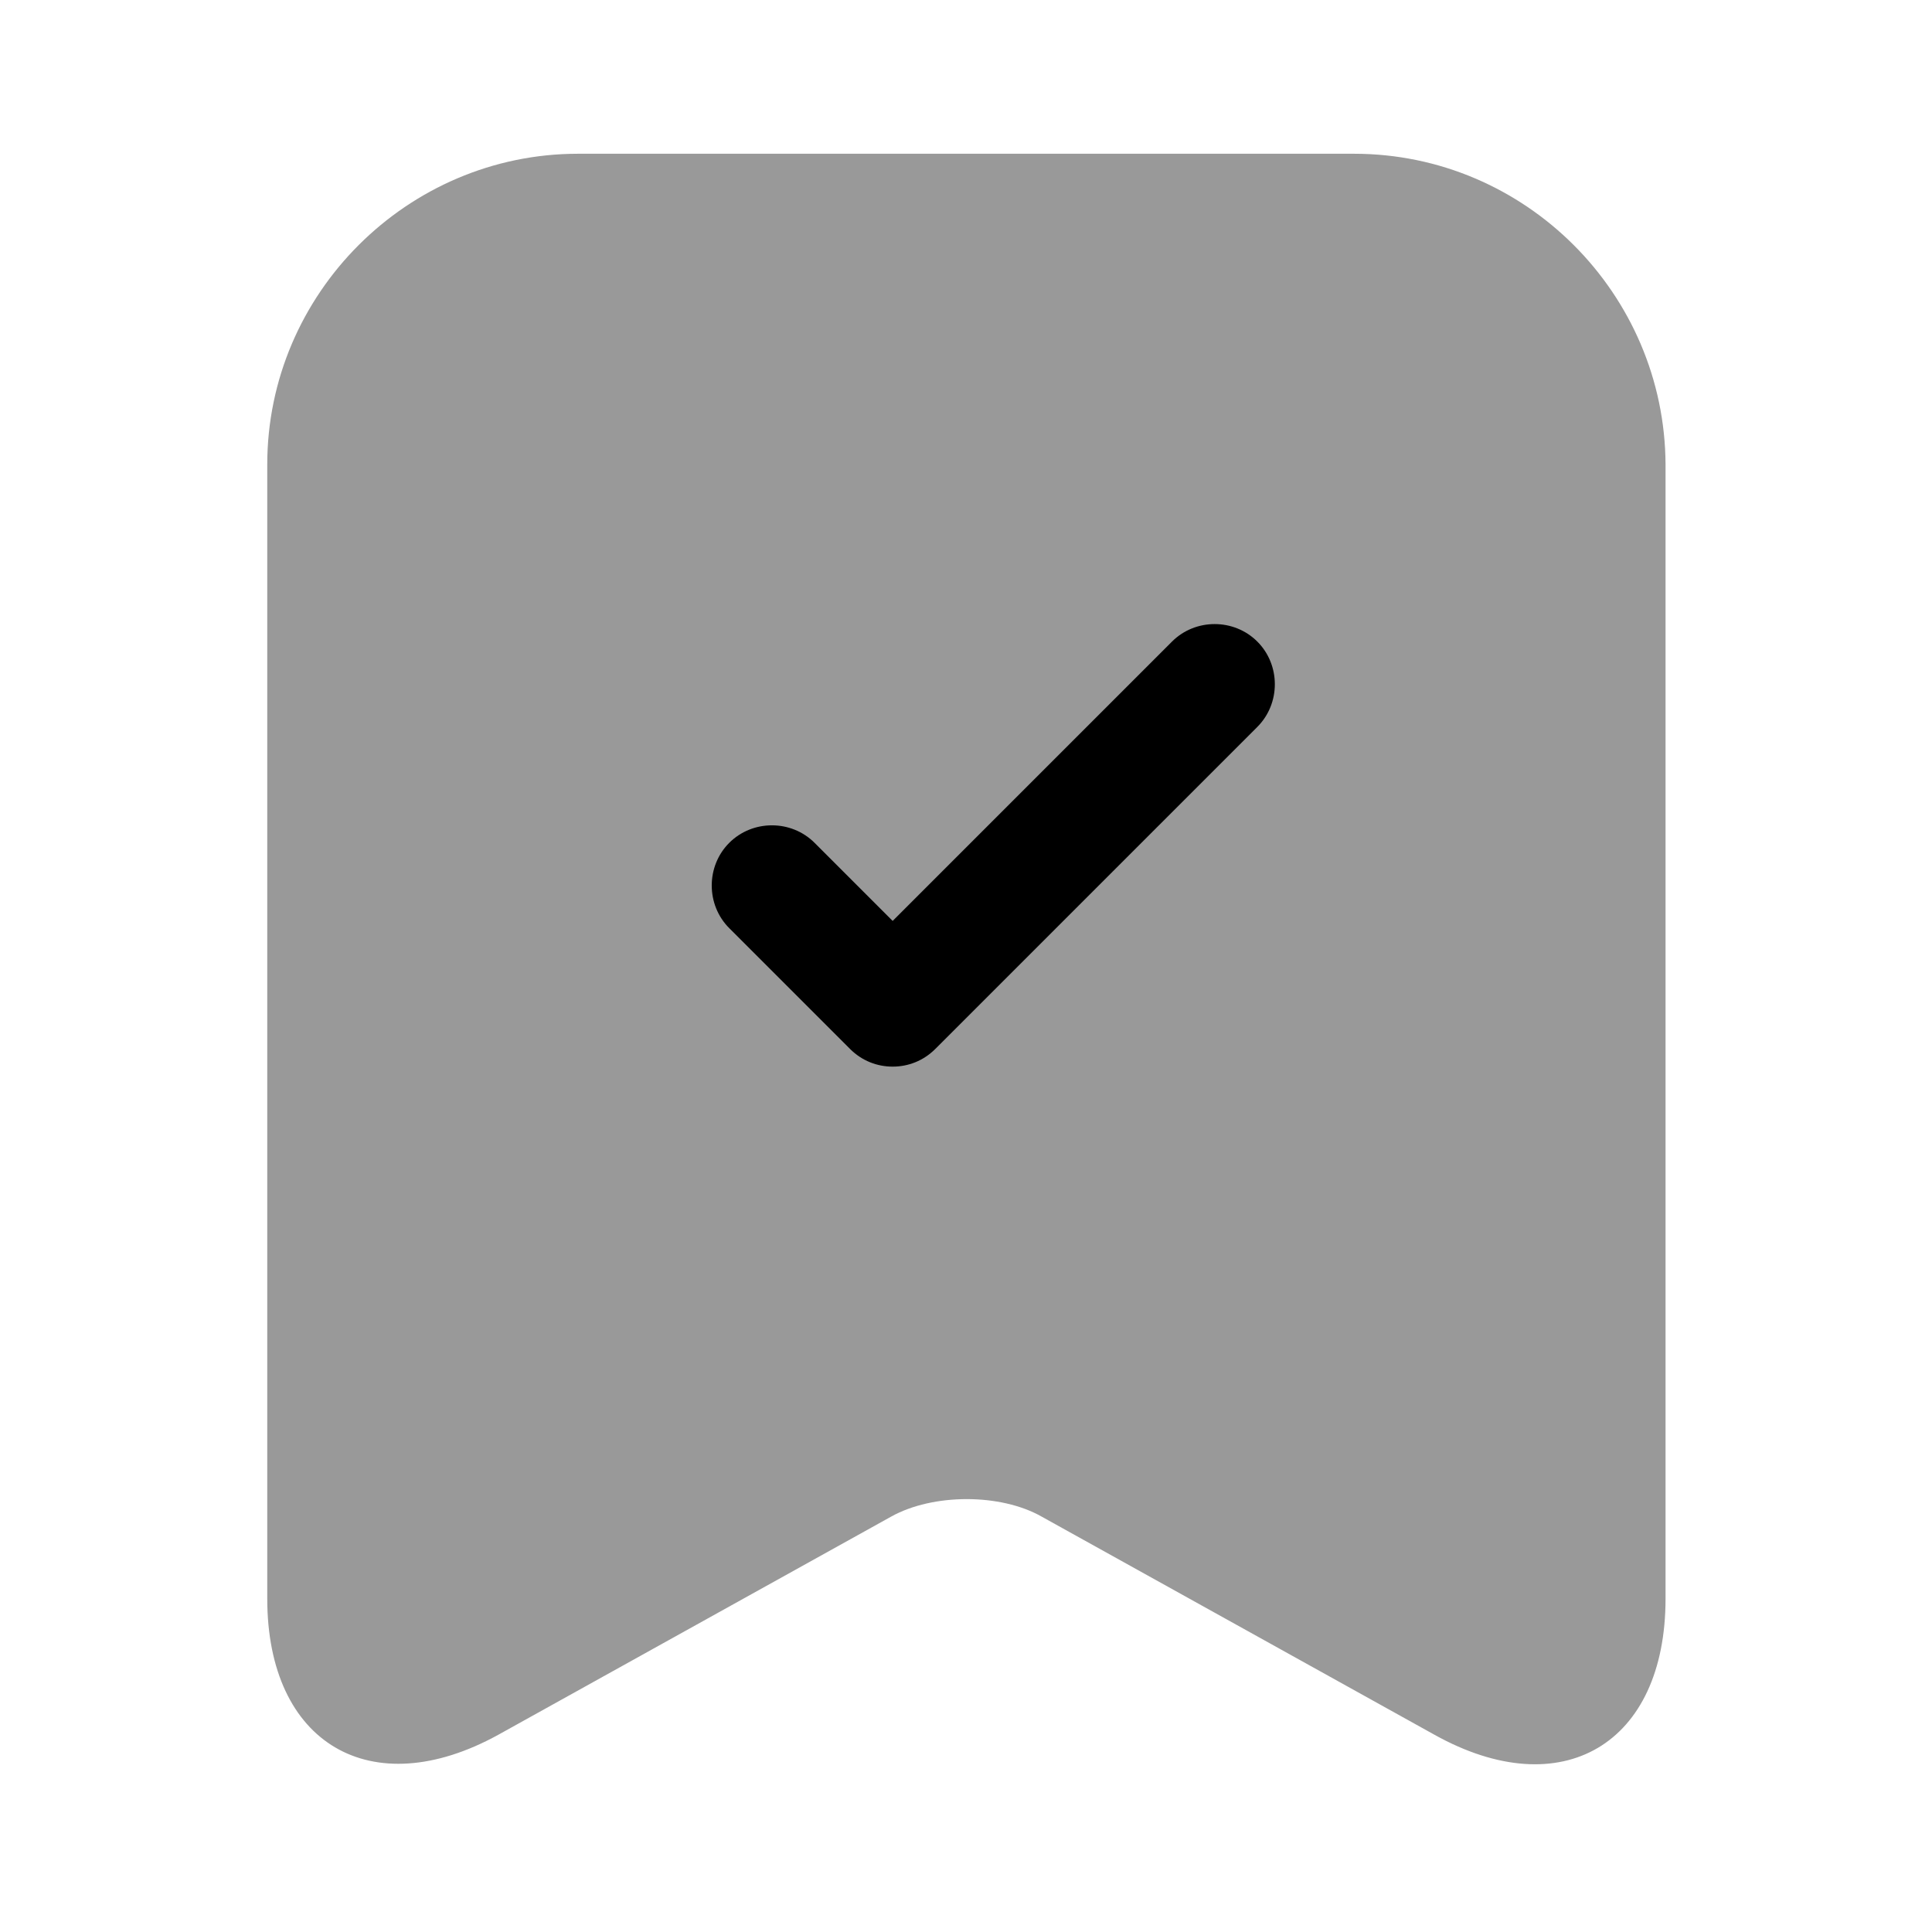 <svg width="24" height="24" viewBox="0 0 24 24" fill="none" xmlns="http://www.w3.org/2000/svg">
<path opacity="0.4" d="M16.82 1.91H7.18C5.06 1.91 3.32 3.65 3.32 5.77V19.86C3.32 21.66 4.61 22.42 6.19 21.55L11.07 18.84C11.59 18.55 12.43 18.55 12.94 18.84L17.82 21.55C19.4 22.43 20.69 21.67 20.69 19.86V5.77C20.68 3.65 18.95 1.91 16.82 1.91Z" fill="#000000"/>
<path d="M11.089 13.25C10.899 13.25 10.709 13.18 10.559 13.03L9.059 11.53C8.769 11.24 8.769 10.76 9.059 10.47C9.349 10.18 9.829 10.18 10.119 10.47L11.089 11.44L14.559 7.97C14.849 7.68 15.329 7.68 15.619 7.97C15.909 8.26 15.909 8.74 15.619 9.03L11.619 13.03C11.469 13.18 11.279 13.25 11.089 13.25Z" fill="#000000"/>
</svg>